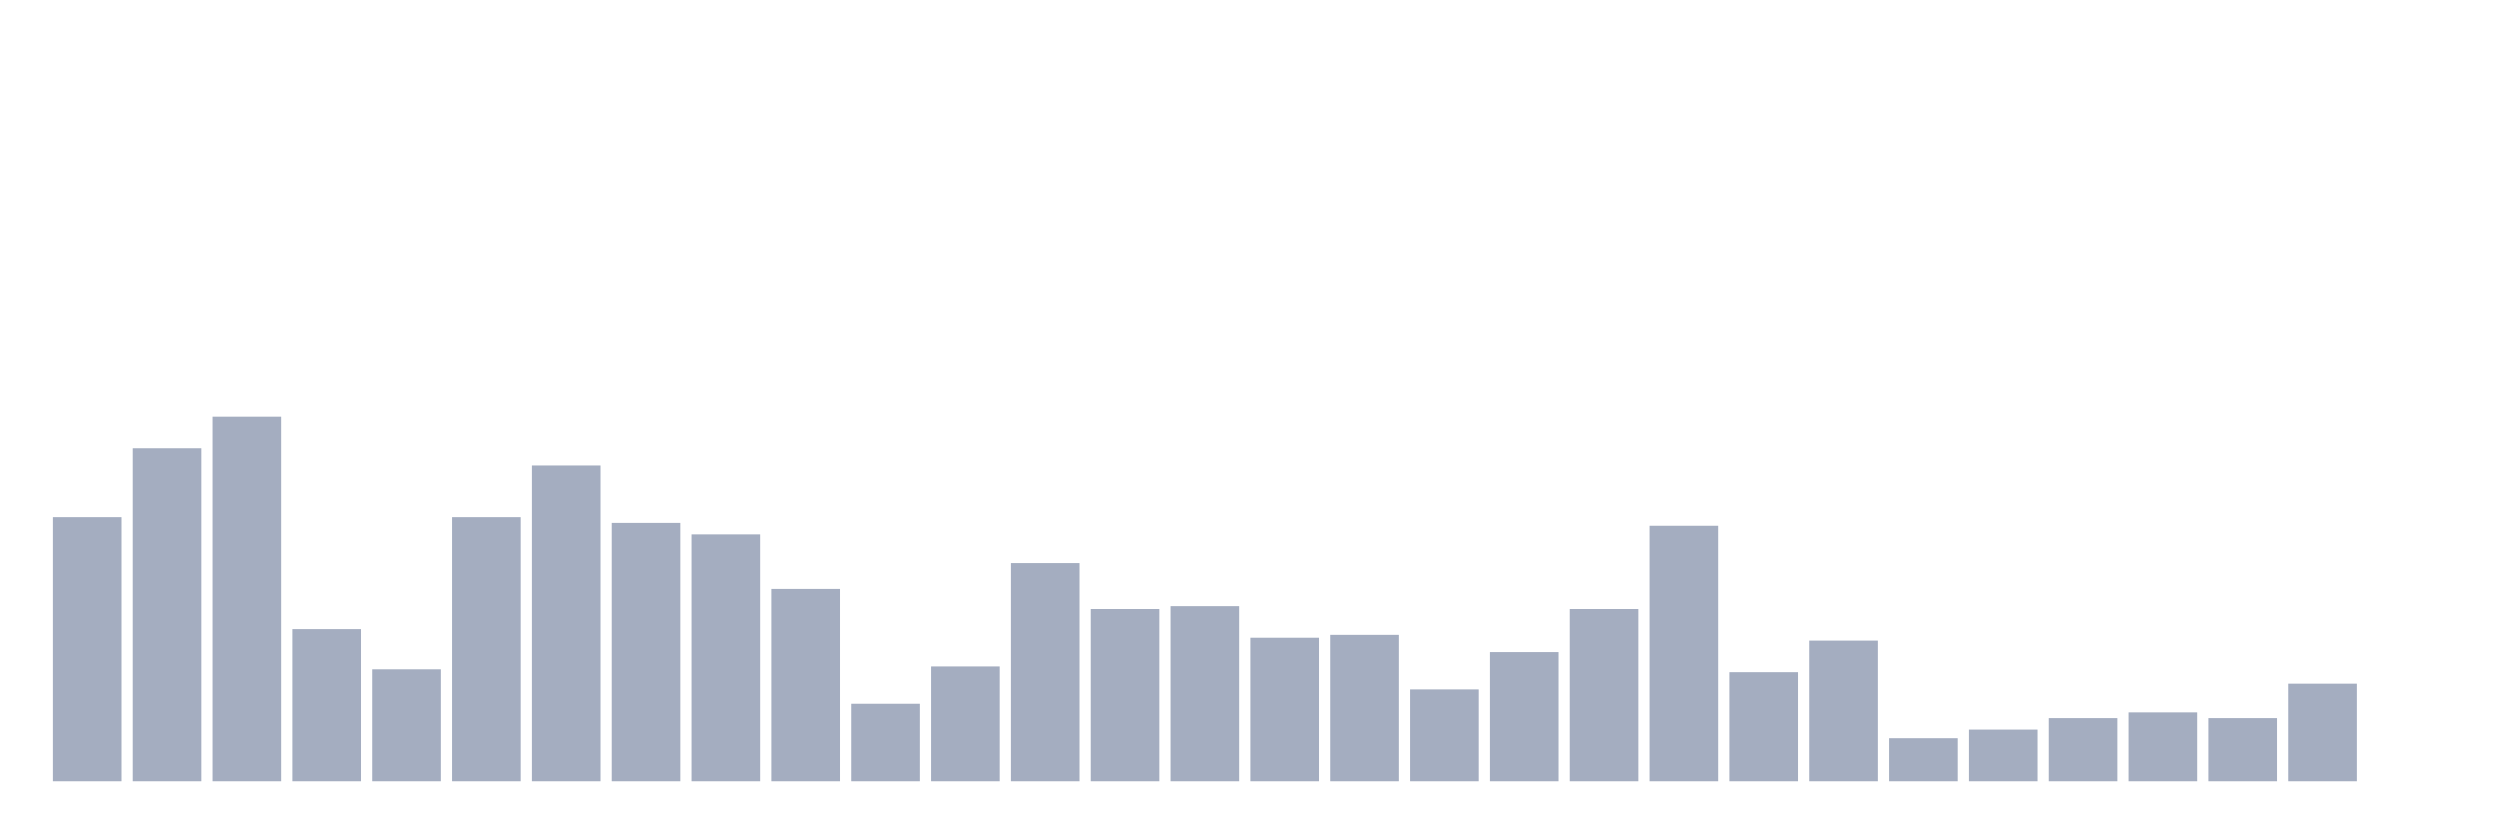 <svg xmlns="http://www.w3.org/2000/svg" viewBox="0 0 480 160"><g transform="translate(10,10)"><rect class="bar" x="0.153" width="13.175" y="89.291" height="50.709" fill="rgb(164,173,192)"></rect><rect class="bar" x="15.482" width="13.175" y="76.063" height="63.937" fill="rgb(164,173,192)"></rect><rect class="bar" x="30.81" width="13.175" y="70" height="70" fill="rgb(164,173,192)"></rect><rect class="bar" x="46.138" width="13.175" y="110.787" height="29.213" fill="rgb(164,173,192)"></rect><rect class="bar" x="61.466" width="13.175" y="118.504" height="21.496" fill="rgb(164,173,192)"></rect><rect class="bar" x="76.794" width="13.175" y="89.291" height="50.709" fill="rgb(164,173,192)"></rect><rect class="bar" x="92.123" width="13.175" y="79.37" height="60.63" fill="rgb(164,173,192)"></rect><rect class="bar" x="107.451" width="13.175" y="90.394" height="49.606" fill="rgb(164,173,192)"></rect><rect class="bar" x="122.779" width="13.175" y="92.598" height="47.402" fill="rgb(164,173,192)"></rect><rect class="bar" x="138.107" width="13.175" y="103.071" height="36.929" fill="rgb(164,173,192)"></rect><rect class="bar" x="153.436" width="13.175" y="125.118" height="14.882" fill="rgb(164,173,192)"></rect><rect class="bar" x="168.764" width="13.175" y="117.953" height="22.047" fill="rgb(164,173,192)"></rect><rect class="bar" x="184.092" width="13.175" y="98.11" height="41.89" fill="rgb(164,173,192)"></rect><rect class="bar" x="199.42" width="13.175" y="106.929" height="33.071" fill="rgb(164,173,192)"></rect><rect class="bar" x="214.748" width="13.175" y="106.378" height="33.622" fill="rgb(164,173,192)"></rect><rect class="bar" x="230.077" width="13.175" y="112.441" height="27.559" fill="rgb(164,173,192)"></rect><rect class="bar" x="245.405" width="13.175" y="111.89" height="28.11" fill="rgb(164,173,192)"></rect><rect class="bar" x="260.733" width="13.175" y="122.362" height="17.638" fill="rgb(164,173,192)"></rect><rect class="bar" x="276.061" width="13.175" y="115.197" height="24.803" fill="rgb(164,173,192)"></rect><rect class="bar" x="291.39" width="13.175" y="106.929" height="33.071" fill="rgb(164,173,192)"></rect><rect class="bar" x="306.718" width="13.175" y="90.945" height="49.055" fill="rgb(164,173,192)"></rect><rect class="bar" x="322.046" width="13.175" y="119.055" height="20.945" fill="rgb(164,173,192)"></rect><rect class="bar" x="337.374" width="13.175" y="112.992" height="27.008" fill="rgb(164,173,192)"></rect><rect class="bar" x="352.702" width="13.175" y="131.732" height="8.268" fill="rgb(164,173,192)"></rect><rect class="bar" x="368.031" width="13.175" y="130.079" height="9.921" fill="rgb(164,173,192)"></rect><rect class="bar" x="383.359" width="13.175" y="127.874" height="12.126" fill="rgb(164,173,192)"></rect><rect class="bar" x="398.687" width="13.175" y="126.772" height="13.228" fill="rgb(164,173,192)"></rect><rect class="bar" x="414.015" width="13.175" y="127.874" height="12.126" fill="rgb(164,173,192)"></rect><rect class="bar" x="429.344" width="13.175" y="121.26" height="18.74" fill="rgb(164,173,192)"></rect><rect class="bar" x="444.672" width="13.175" y="140" height="0" fill="rgb(164,173,192)"></rect></g></svg>